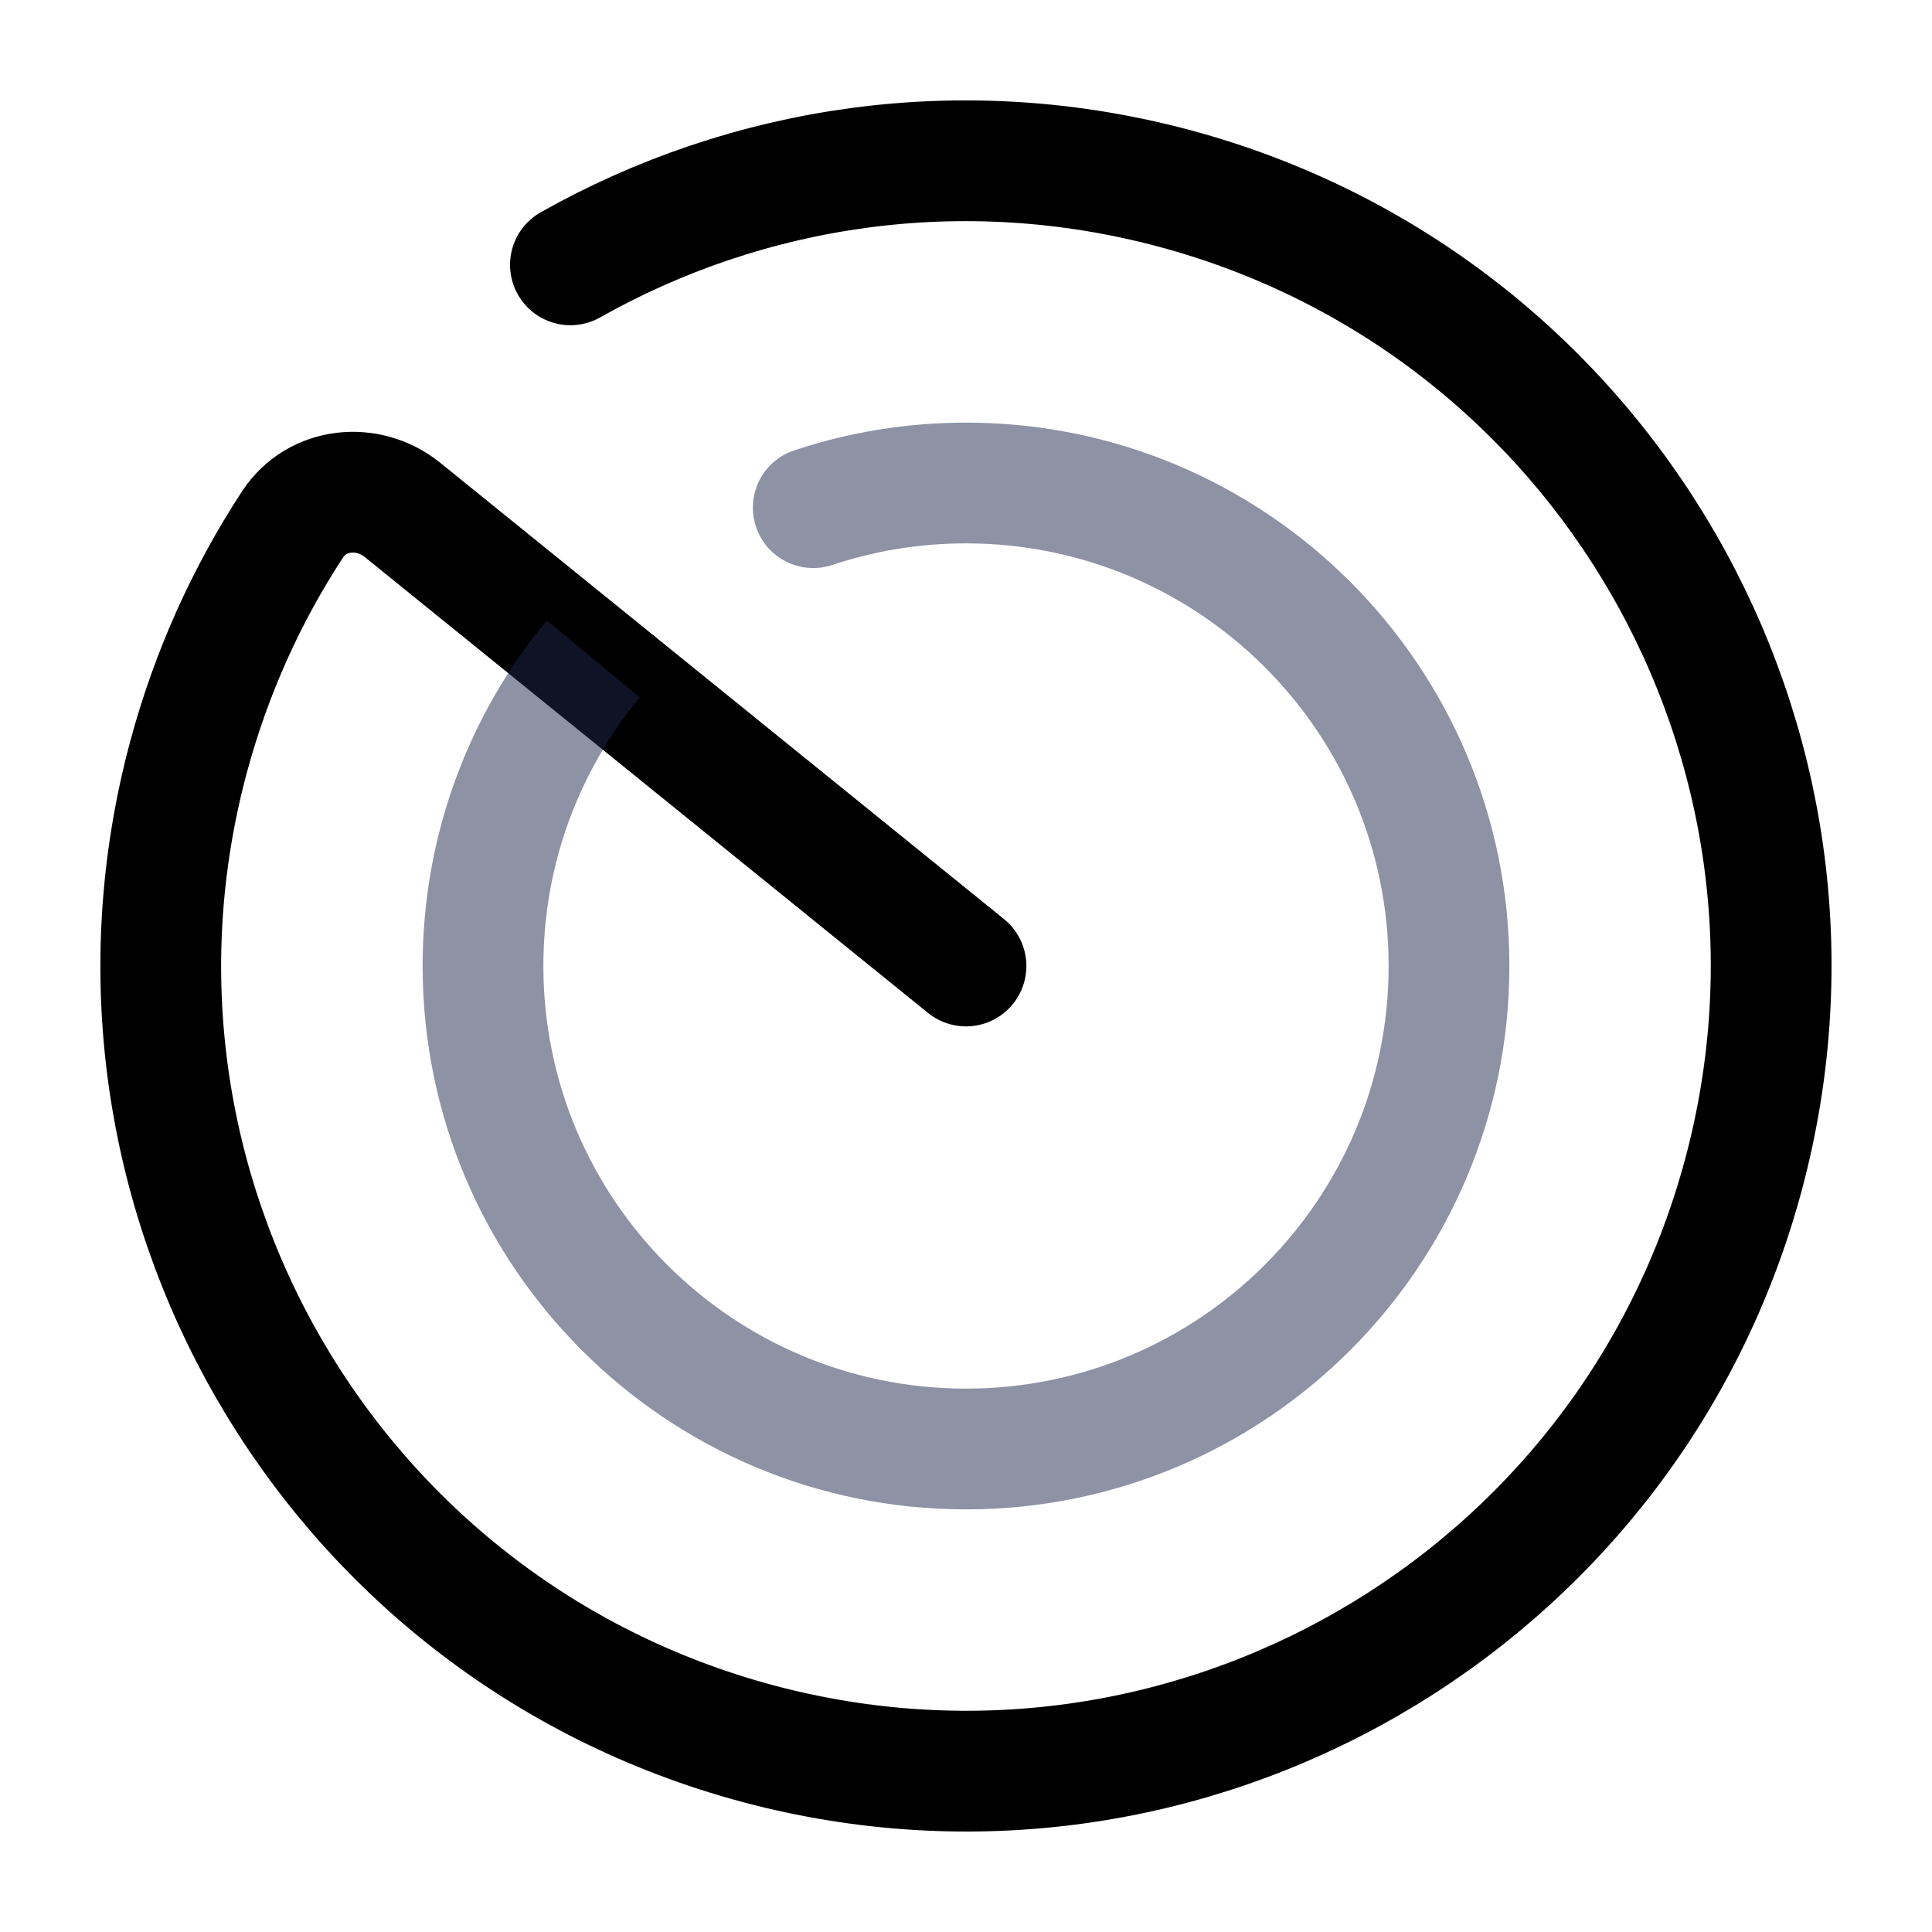 <svg width="24" height="24" viewBox="0 0 24 24" fill="none" xmlns="http://www.w3.org/2000/svg"><g id="Line Duotone / Map &amp; Location / Radar 3"><path id="Vector" d="M12 12L5.001 6.335C4.572 5.988 3.938 6.052 3.635 6.513C3.066 7.382 2.624 8.354 2.34 9.411C0.911 14.746 4.077 20.229 9.411 21.659C14.746 23.088 20.229 19.922 21.659 14.588C23.088 9.253 19.922 3.77 14.588 2.34C11.955 1.635 9.286 2.049 7.086 3.29" stroke="currentColor" stroke-width="1.5" stroke-linecap="round"/><path id="Vector_2" opacity="0.5" d="M9.866 5.595C9.473 5.725 9.26 6.15 9.391 6.543C9.522 6.936 9.947 7.149 10.34 7.018L9.866 5.595ZM17.25 12C17.25 14.899 14.899 17.25 12 17.25V18.75C15.728 18.75 18.75 15.728 18.75 12H17.25ZM12 17.25C9.101 17.25 6.75 14.899 6.75 12H5.25C5.25 15.728 8.272 18.75 12 18.75V17.25ZM12 6.75C14.899 6.75 17.25 9.101 17.25 12H18.75C18.75 8.272 15.728 5.25 12 5.25V6.75ZM6.75 12C6.75 10.731 7.199 9.569 7.948 8.662L6.791 7.707C5.828 8.874 5.25 10.37 5.25 12H6.75ZM10.34 7.018C10.861 6.844 11.419 6.75 12 6.75V5.25C11.255 5.25 10.538 5.371 9.866 5.595L10.34 7.018Z" fill="#1C274C"/></g></svg>